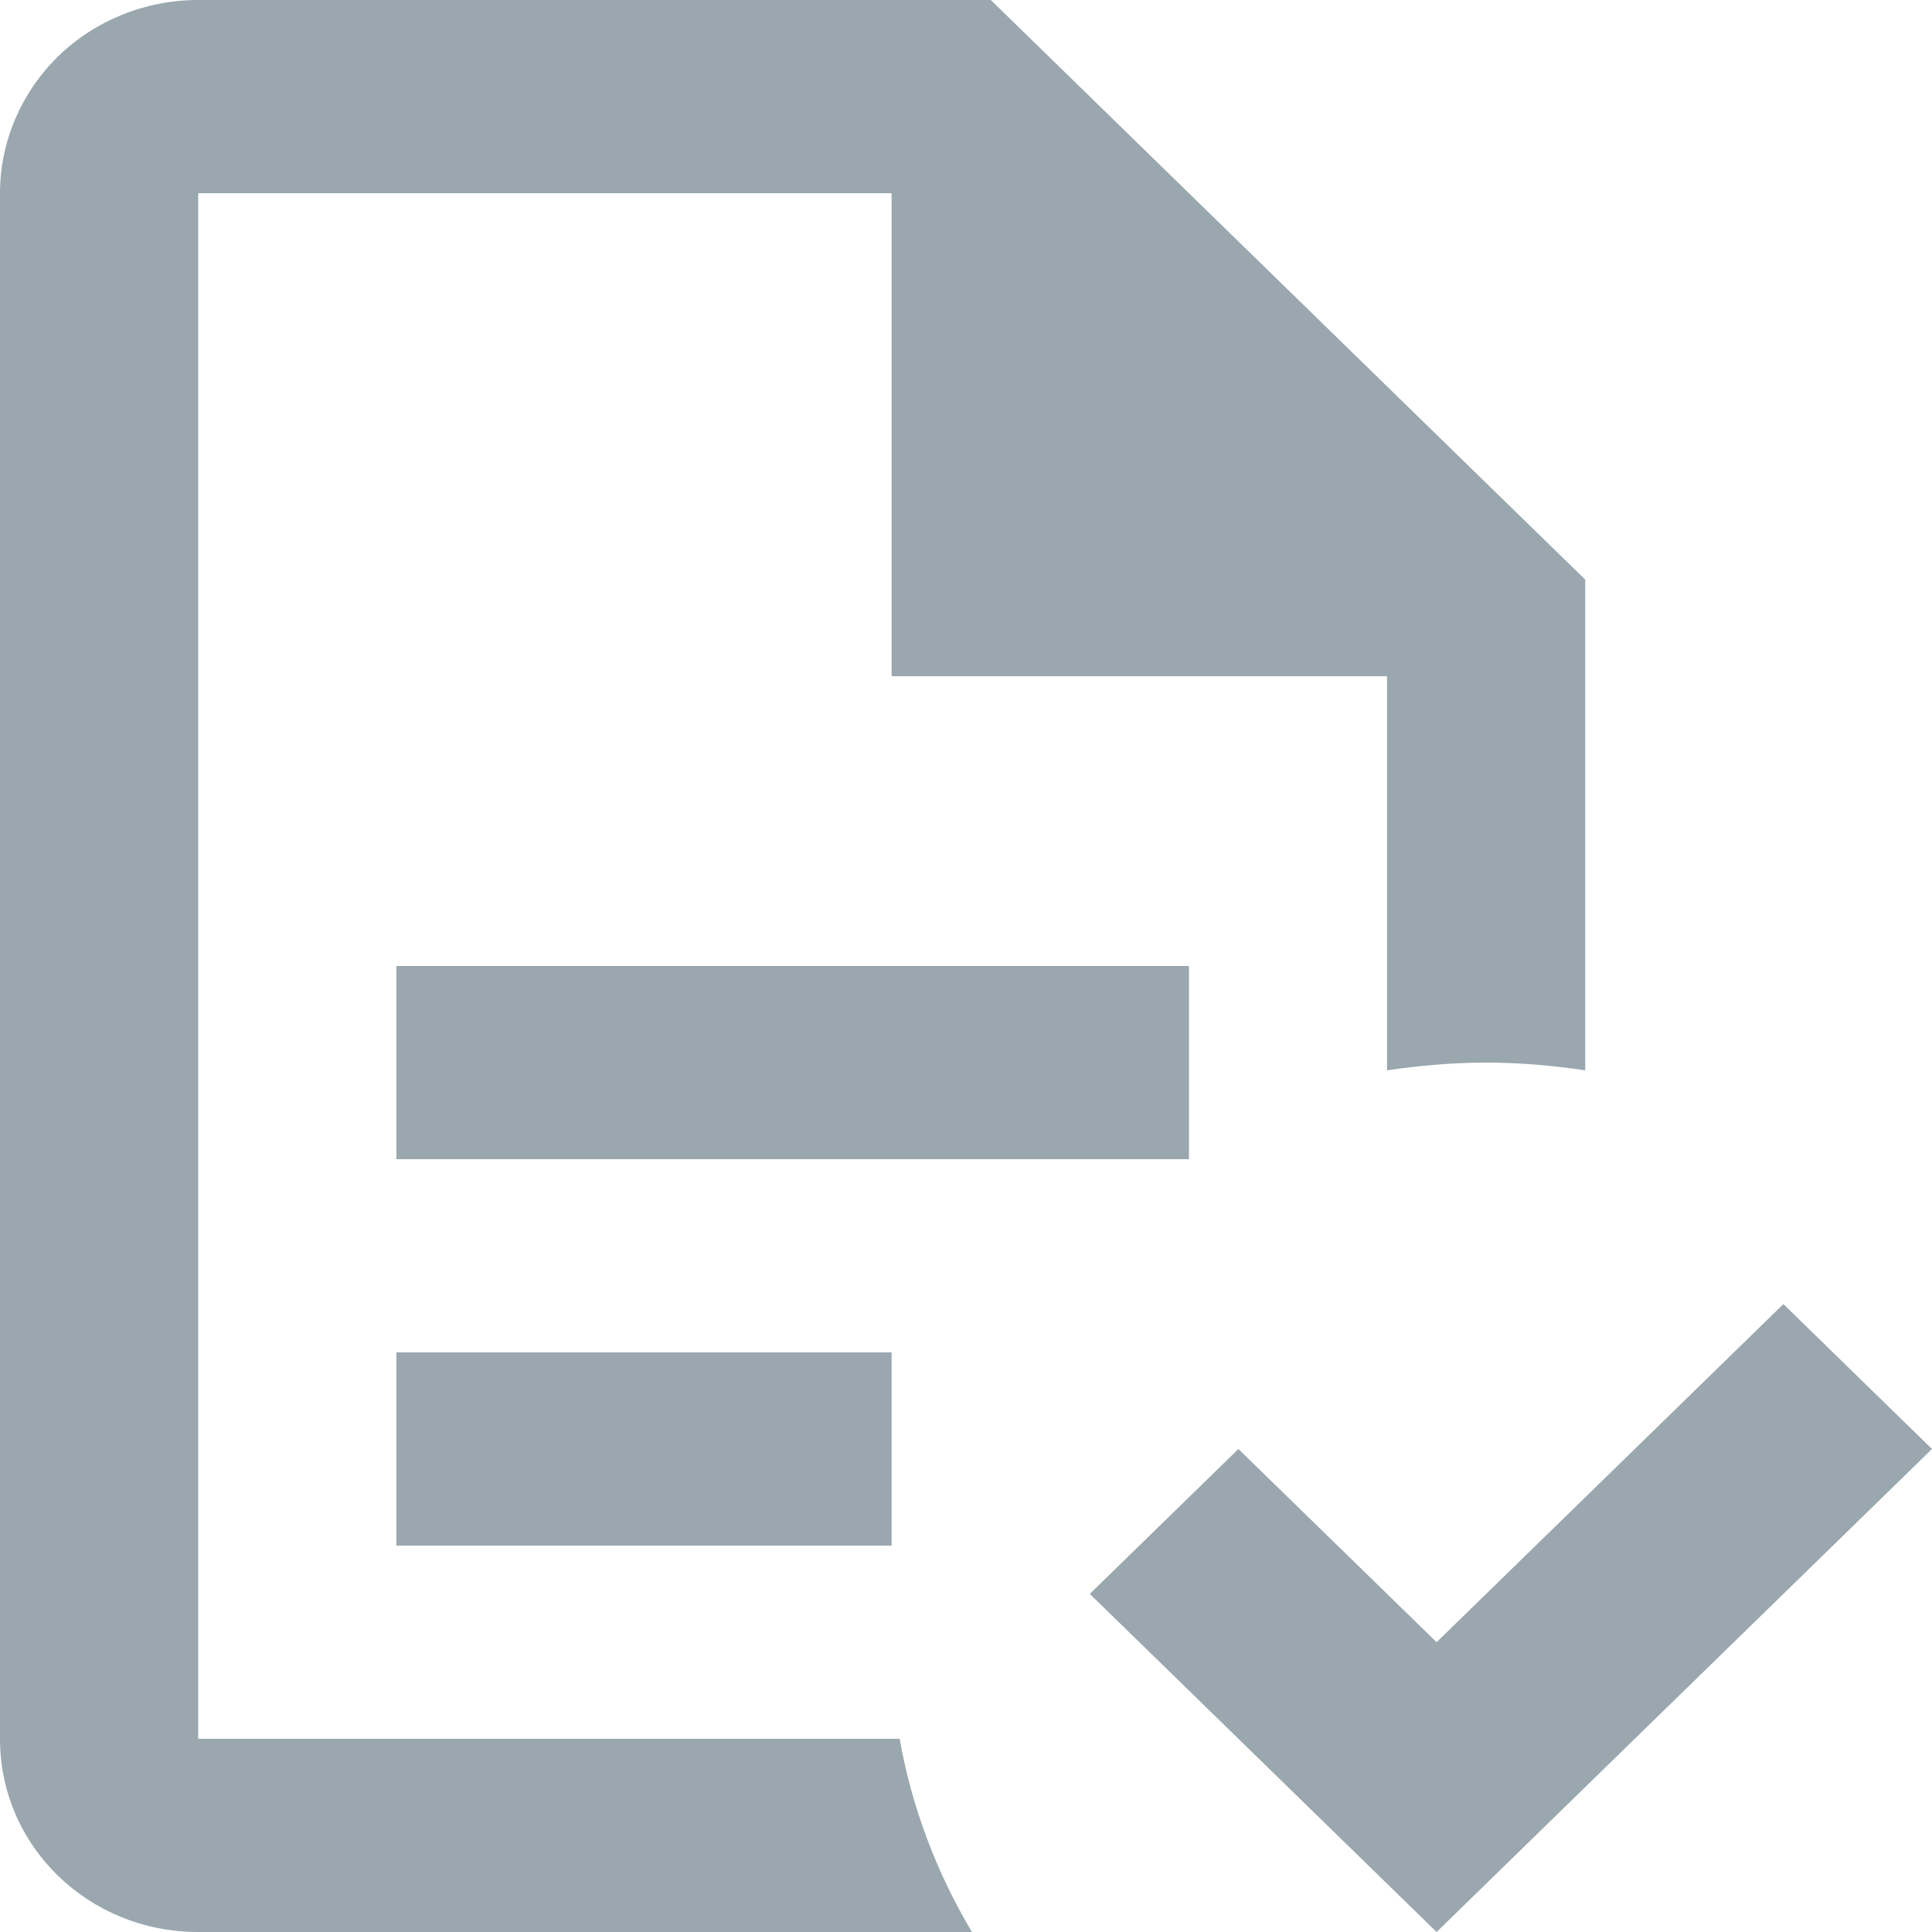 <svg width="12" height="12" viewBox="0 0 12 12" fill="none" xmlns="http://www.w3.org/2000/svg">
<path d="M12 9L8.923 12L6.769 9.9L7.692 9L8.923 10.2L11.077 8.1L12 9ZM1.231 0C0.904 0 0.591 0.126 0.36 0.351C0.13 0.577 0 0.882 0 1.2V10.8C0 11.466 0.548 12 1.231 12H6.037C5.815 11.628 5.662 11.22 5.588 10.8H1.231V1.2H5.538V4.2H8.615V6.648C8.818 6.618 9.028 6.6 9.231 6.6C9.44 6.6 9.643 6.618 9.846 6.648V3.6L6.154 0M2.462 6V7.2H7.385V6M2.462 8.4V9.6H5.538V8.4H2.462Z" fill="#9AA7AE"/>
</svg>
